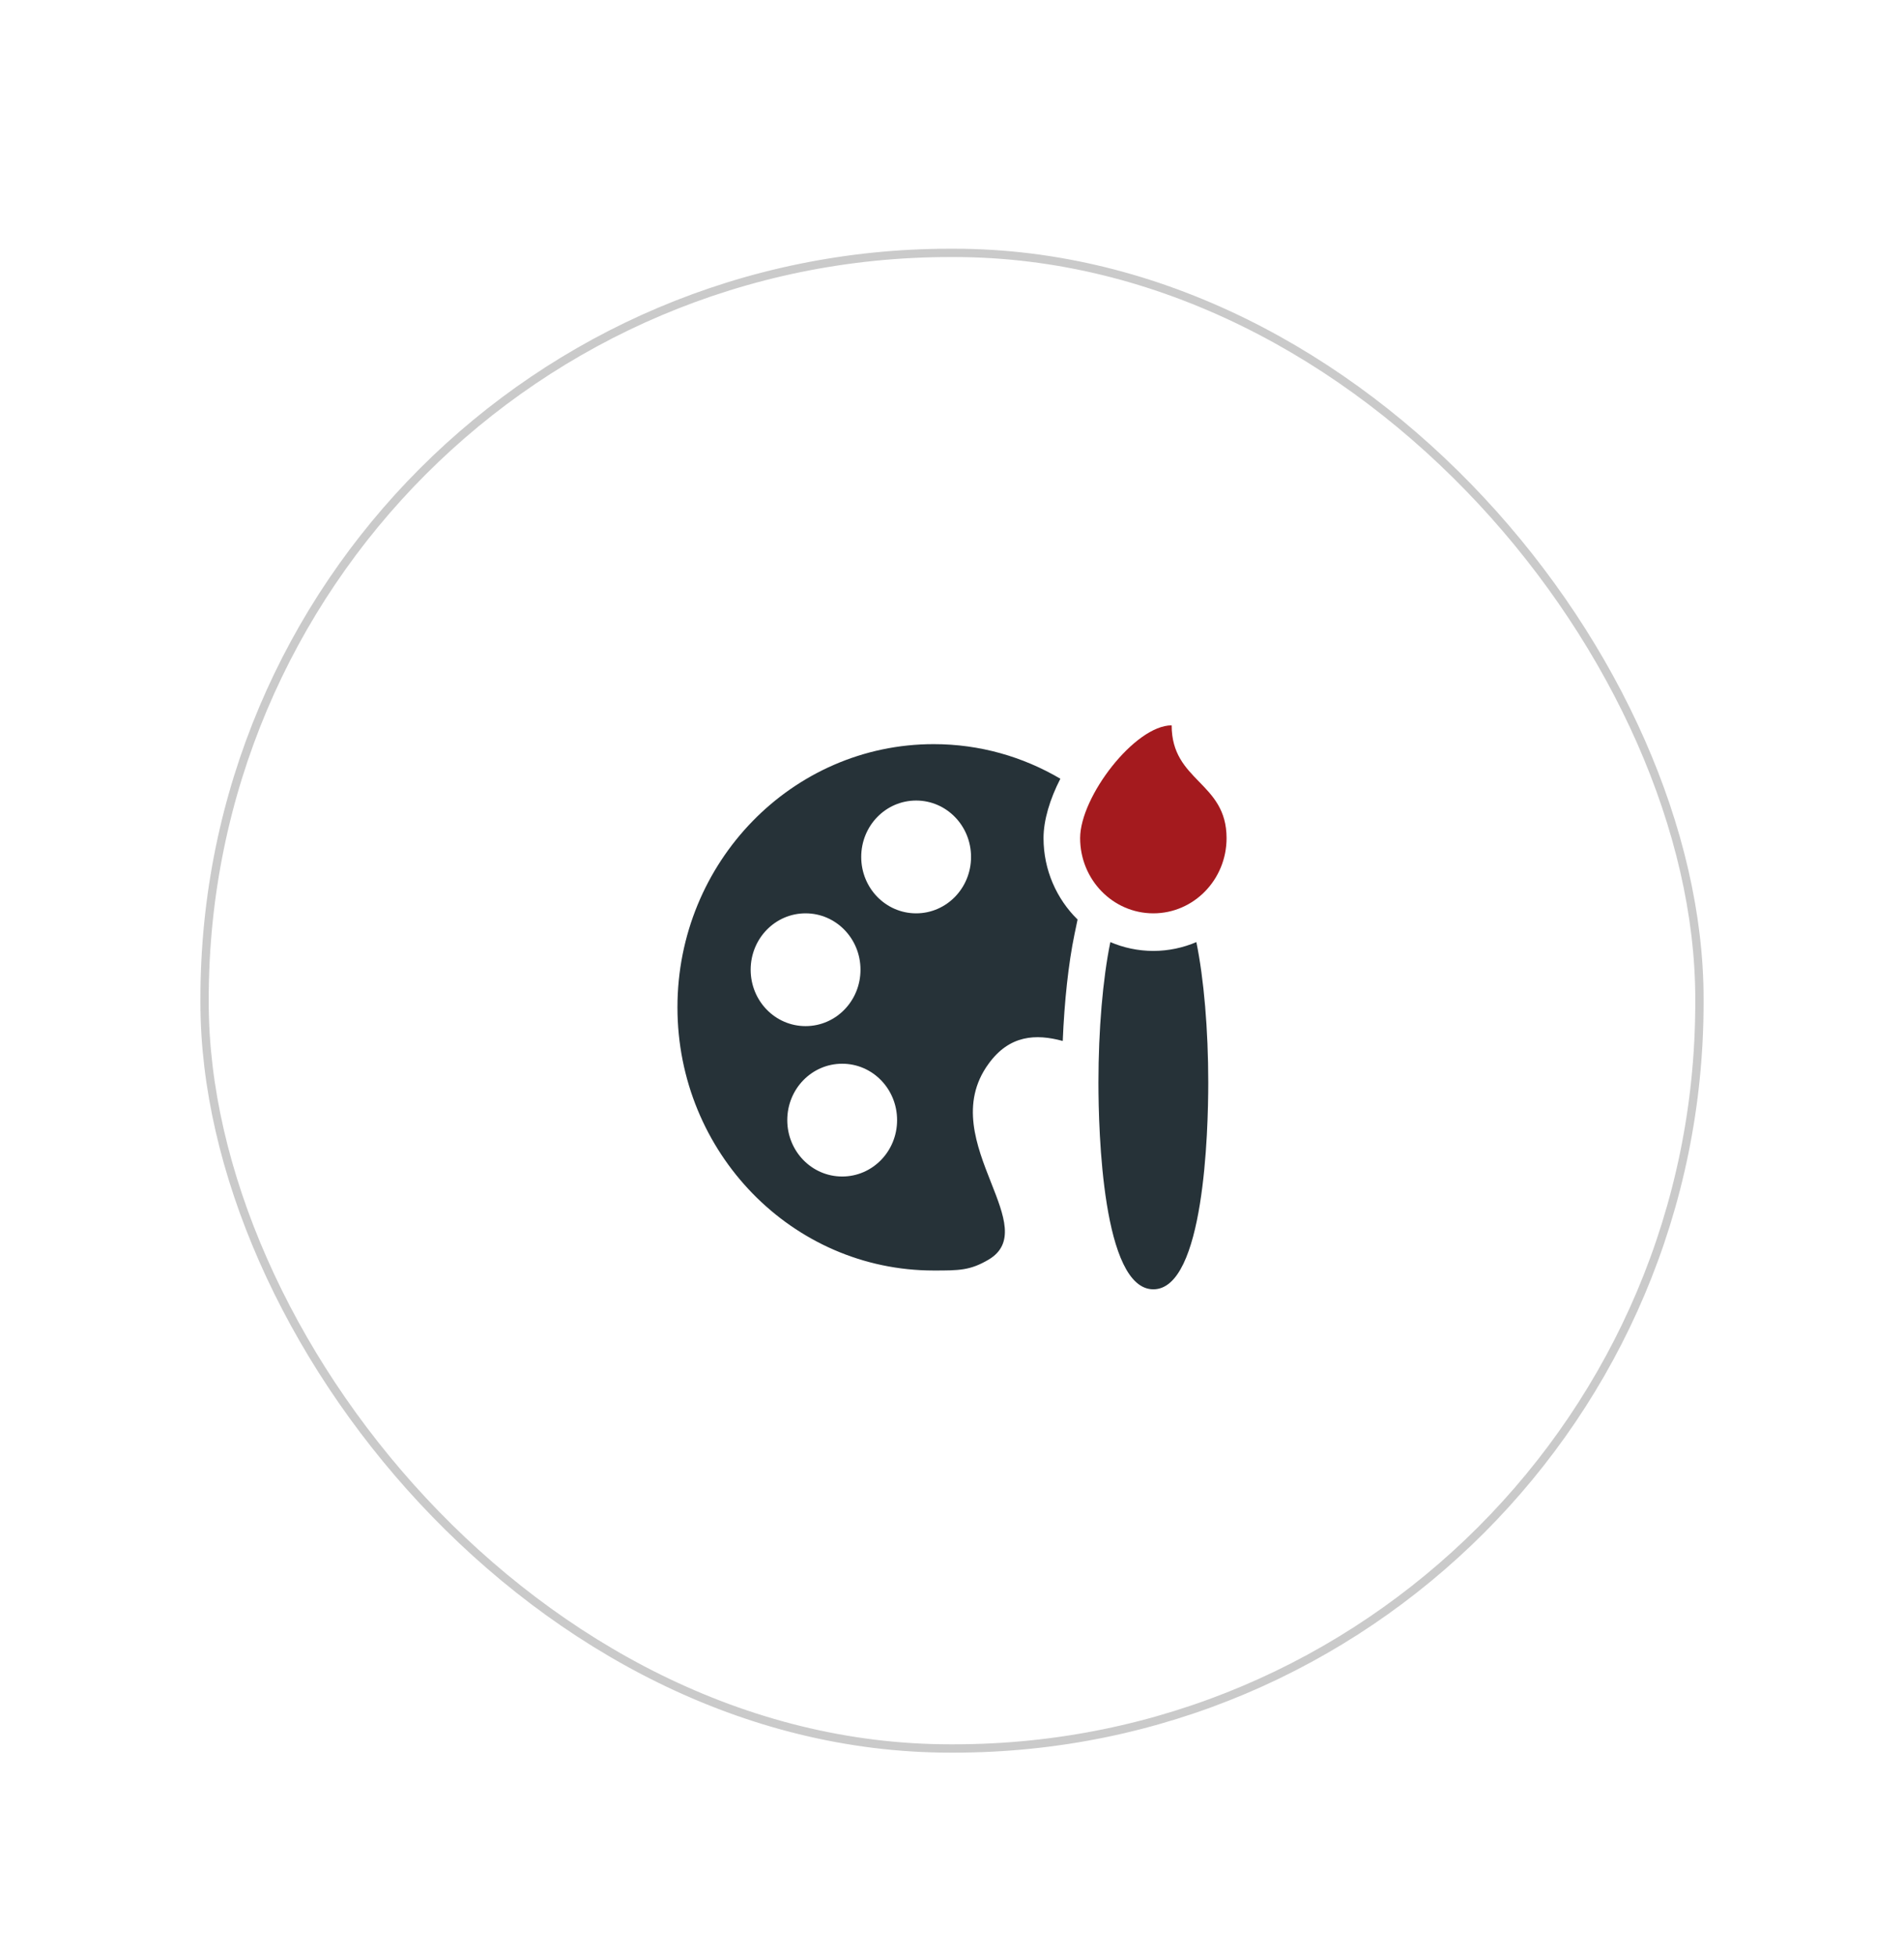 <svg width="112" height="115" viewBox="0 0 112 115" fill="none" xmlns="http://www.w3.org/2000/svg">
<g filter="url(#filter0_d_1319_4769)">
<rect x="11.789" y="10.703" width="88.422" height="88.422" rx="44.097" fill="white"/>
<rect x="12.034" y="10.948" width="87.932" height="87.932" rx="43.852" stroke="black" stroke-opacity="0.21" stroke-width="0.49"/>
<path fill-rule="evenodd" clip-rule="evenodd" d="M62.374 41.865C61.761 43.059 61.384 44.297 61.384 45.358C61.384 47.236 62.159 48.939 63.387 50.143L63.204 51.017C62.849 52.741 62.611 54.94 62.514 57.283C60.931 56.852 59.381 56.93 58.154 58.621C56.457 60.943 57.451 63.463 58.301 65.616C59.069 67.562 59.718 69.209 58.154 70.138C57.066 70.779 56.42 70.779 54.924 70.779C46.601 70.779 39.85 63.849 39.85 55.305C39.85 46.761 46.601 39.831 54.924 39.831C57.637 39.831 60.178 40.572 62.374 41.865ZM47.387 49.779C45.599 49.779 44.157 51.26 44.157 53.094C44.157 54.929 45.599 56.41 47.387 56.41C49.174 56.41 50.617 54.929 50.617 53.094C50.617 51.26 49.174 49.779 47.387 49.779ZM46.31 61.937C46.31 63.771 47.753 65.252 49.54 65.252C51.327 65.252 52.77 63.771 52.77 61.937C52.77 60.102 51.327 58.621 49.54 58.621C47.753 58.621 46.31 60.102 46.31 61.937ZM50.66 46.463C50.66 48.298 52.103 49.779 53.89 49.779C55.677 49.779 57.12 48.298 57.12 46.463C57.12 44.628 55.677 43.147 53.89 43.147C52.103 43.147 50.66 44.628 50.66 46.463ZM67.844 71.884C70.837 71.884 71.074 62.578 71.074 59.726C71.074 56.62 70.816 53.625 70.374 51.47C69.599 51.801 68.737 51.989 67.844 51.989C66.95 51.989 66.089 51.801 65.314 51.47C64.872 53.625 64.614 56.62 64.614 59.726C64.614 62.578 64.851 71.884 67.844 71.884Z" fill="#263238"/>
<path d="M67.844 49.779C65.465 49.779 63.537 47.799 63.537 45.358C63.537 42.916 66.767 38.726 68.921 38.726C68.921 42.042 72.151 42.042 72.151 45.358C72.151 47.799 70.222 49.779 67.844 49.779Z" fill="#A41A1E"/>
</g>
<defs>
<filter id="filter0_d_1319_4769" x="-0" y="2.844" width="112.001" height="112.001" filterUnits="userSpaceOnUse" color-interpolation-filters="sRGB">
<feFlood flood-opacity="0" result="BackgroundImageFix"/>
<feColorMatrix in="SourceAlpha" type="matrix" values="0 0 0 0 0 0 0 0 0 0 0 0 0 0 0 0 0 0 127 0" result="hardAlpha"/>
<feOffset dy="3.92"/>
<feGaussianBlur stdDeviation="5.88"/>
<feComposite in2="hardAlpha" operator="out"/>
<feColorMatrix type="matrix" values="0 0 0 0 0 0 0 0 0 0 0 0 0 0 0 0 0 0 0.1 0"/>
<feBlend mode="normal" in2="BackgroundImageFix" result="effect1_dropShadow_1319_4769"/>
<feBlend mode="normal" in="SourceGraphic" in2="effect1_dropShadow_1319_4769" result="shape"/>
</filter>
</defs>
</svg>
